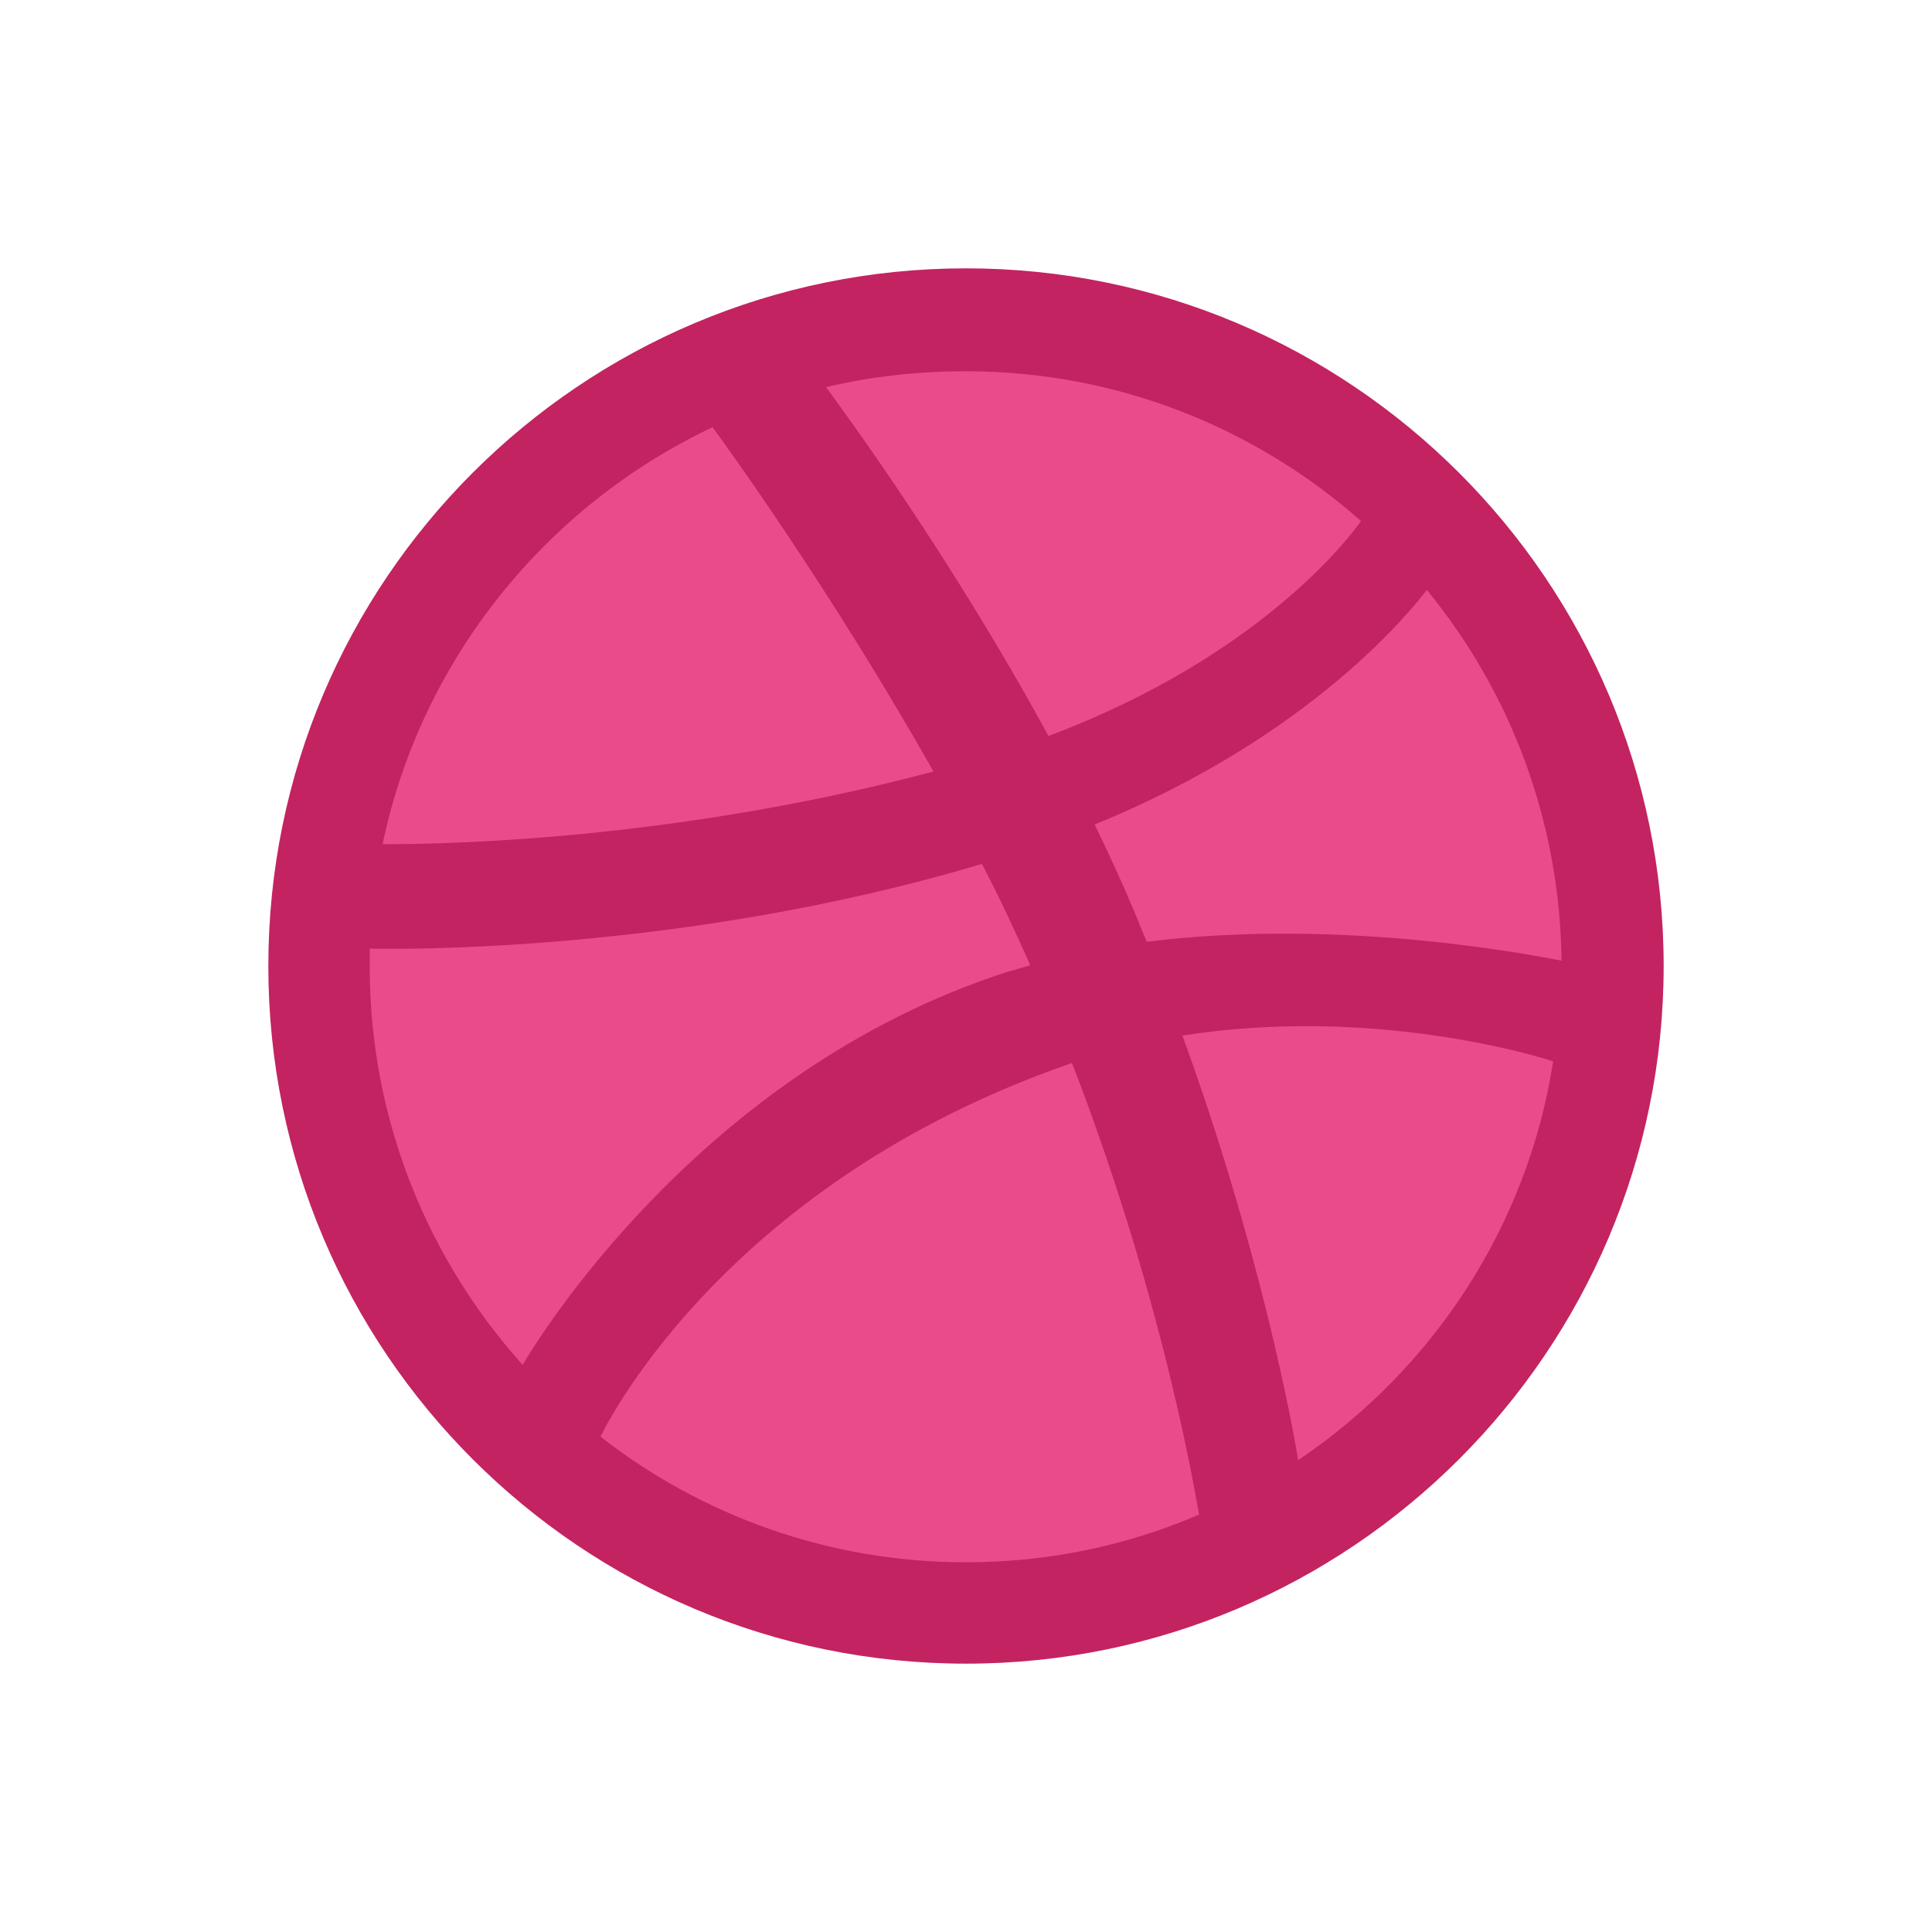 <?xml version="1.0" encoding="UTF-8"?>
<svg width="36px" height="36px" viewBox="0 0 36 36" version="1.1" xmlns="http://www.w3.org/2000/svg" xmlns:xlink="http://www.w3.org/1999/xlink">
    <title>Feed icon</title>
    <g id="Original" stroke="none" stroke-width="1" fill="none" fill-rule="evenodd">
        <g id="Feeds" transform="translate(-346, -1383)">
            <g id="Dribbble-/-Multiple-Shots" transform="translate(16, 1371)">
                <g id="Header" transform="translate(16, 12)">
                    <g id="Feed-icon" transform="translate(314, 0)">
                        <circle id="Bounds" cx="18" cy="18" r="18"></circle>
                        <g id="Logo" transform="translate(5, 5)">
                            <circle id="Oval" fill="#EA4C89" fill-rule="nonzero" cx="13" cy="13" r="12.48"></circle>
                            <path d="M13,0 C5.823,0 0,5.823 0,13 C0,20.177 5.823,26 13,26 C20.163,26 26,20.177 26,13 C26,5.823 20.163,0 13,0 Z M21.587,5.992 C23.138,7.882 24.068,10.293 24.097,12.901 C23.73,12.831 20.064,12.084 16.37,12.549 C16.285,12.366 16.215,12.168 16.13,11.971 C15.905,11.435 15.651,10.885 15.397,10.363 C19.486,8.7 21.347,6.303 21.587,5.992 Z M13,1.918 C15.82,1.918 18.4,2.975 20.36,4.709 C20.163,4.991 18.485,7.233 14.537,8.714 C12.718,5.372 10.702,2.637 10.392,2.214 C11.223,2.016 12.098,1.918 13,1.918 Z M8.277,2.961 C8.573,3.356 10.547,6.105 12.394,9.376 C7.205,10.758 2.623,10.73 2.129,10.73 C2.848,7.29 5.175,4.427 8.277,2.961 Z M1.889,13.014 C1.889,12.901 1.889,12.789 1.889,12.676 C2.369,12.69 7.755,12.76 13.296,11.097 C13.62,11.717 13.916,12.351 14.198,12.986 C14.057,13.028 13.902,13.071 13.761,13.113 C8.037,14.96 4.991,20.008 4.738,20.431 C2.975,18.471 1.889,15.862 1.889,13.014 Z M13,24.111 C10.434,24.111 8.065,23.236 6.19,21.77 C6.387,21.361 8.643,17.018 14.903,14.833 C14.932,14.819 14.946,14.819 14.974,14.805 C16.539,18.851 17.174,22.249 17.343,23.222 C16.003,23.8 14.537,24.111 13,24.111 Z M19.19,22.207 C19.077,21.53 18.485,18.287 17.033,14.297 C20.515,13.747 23.561,14.65 23.941,14.777 C23.462,17.864 21.685,20.529 19.19,22.207 Z" id="Shape" fill="#C32361"></path>
                        </g>
                    </g>
                </g>
            </g>
        </g>
    </g>
</svg>